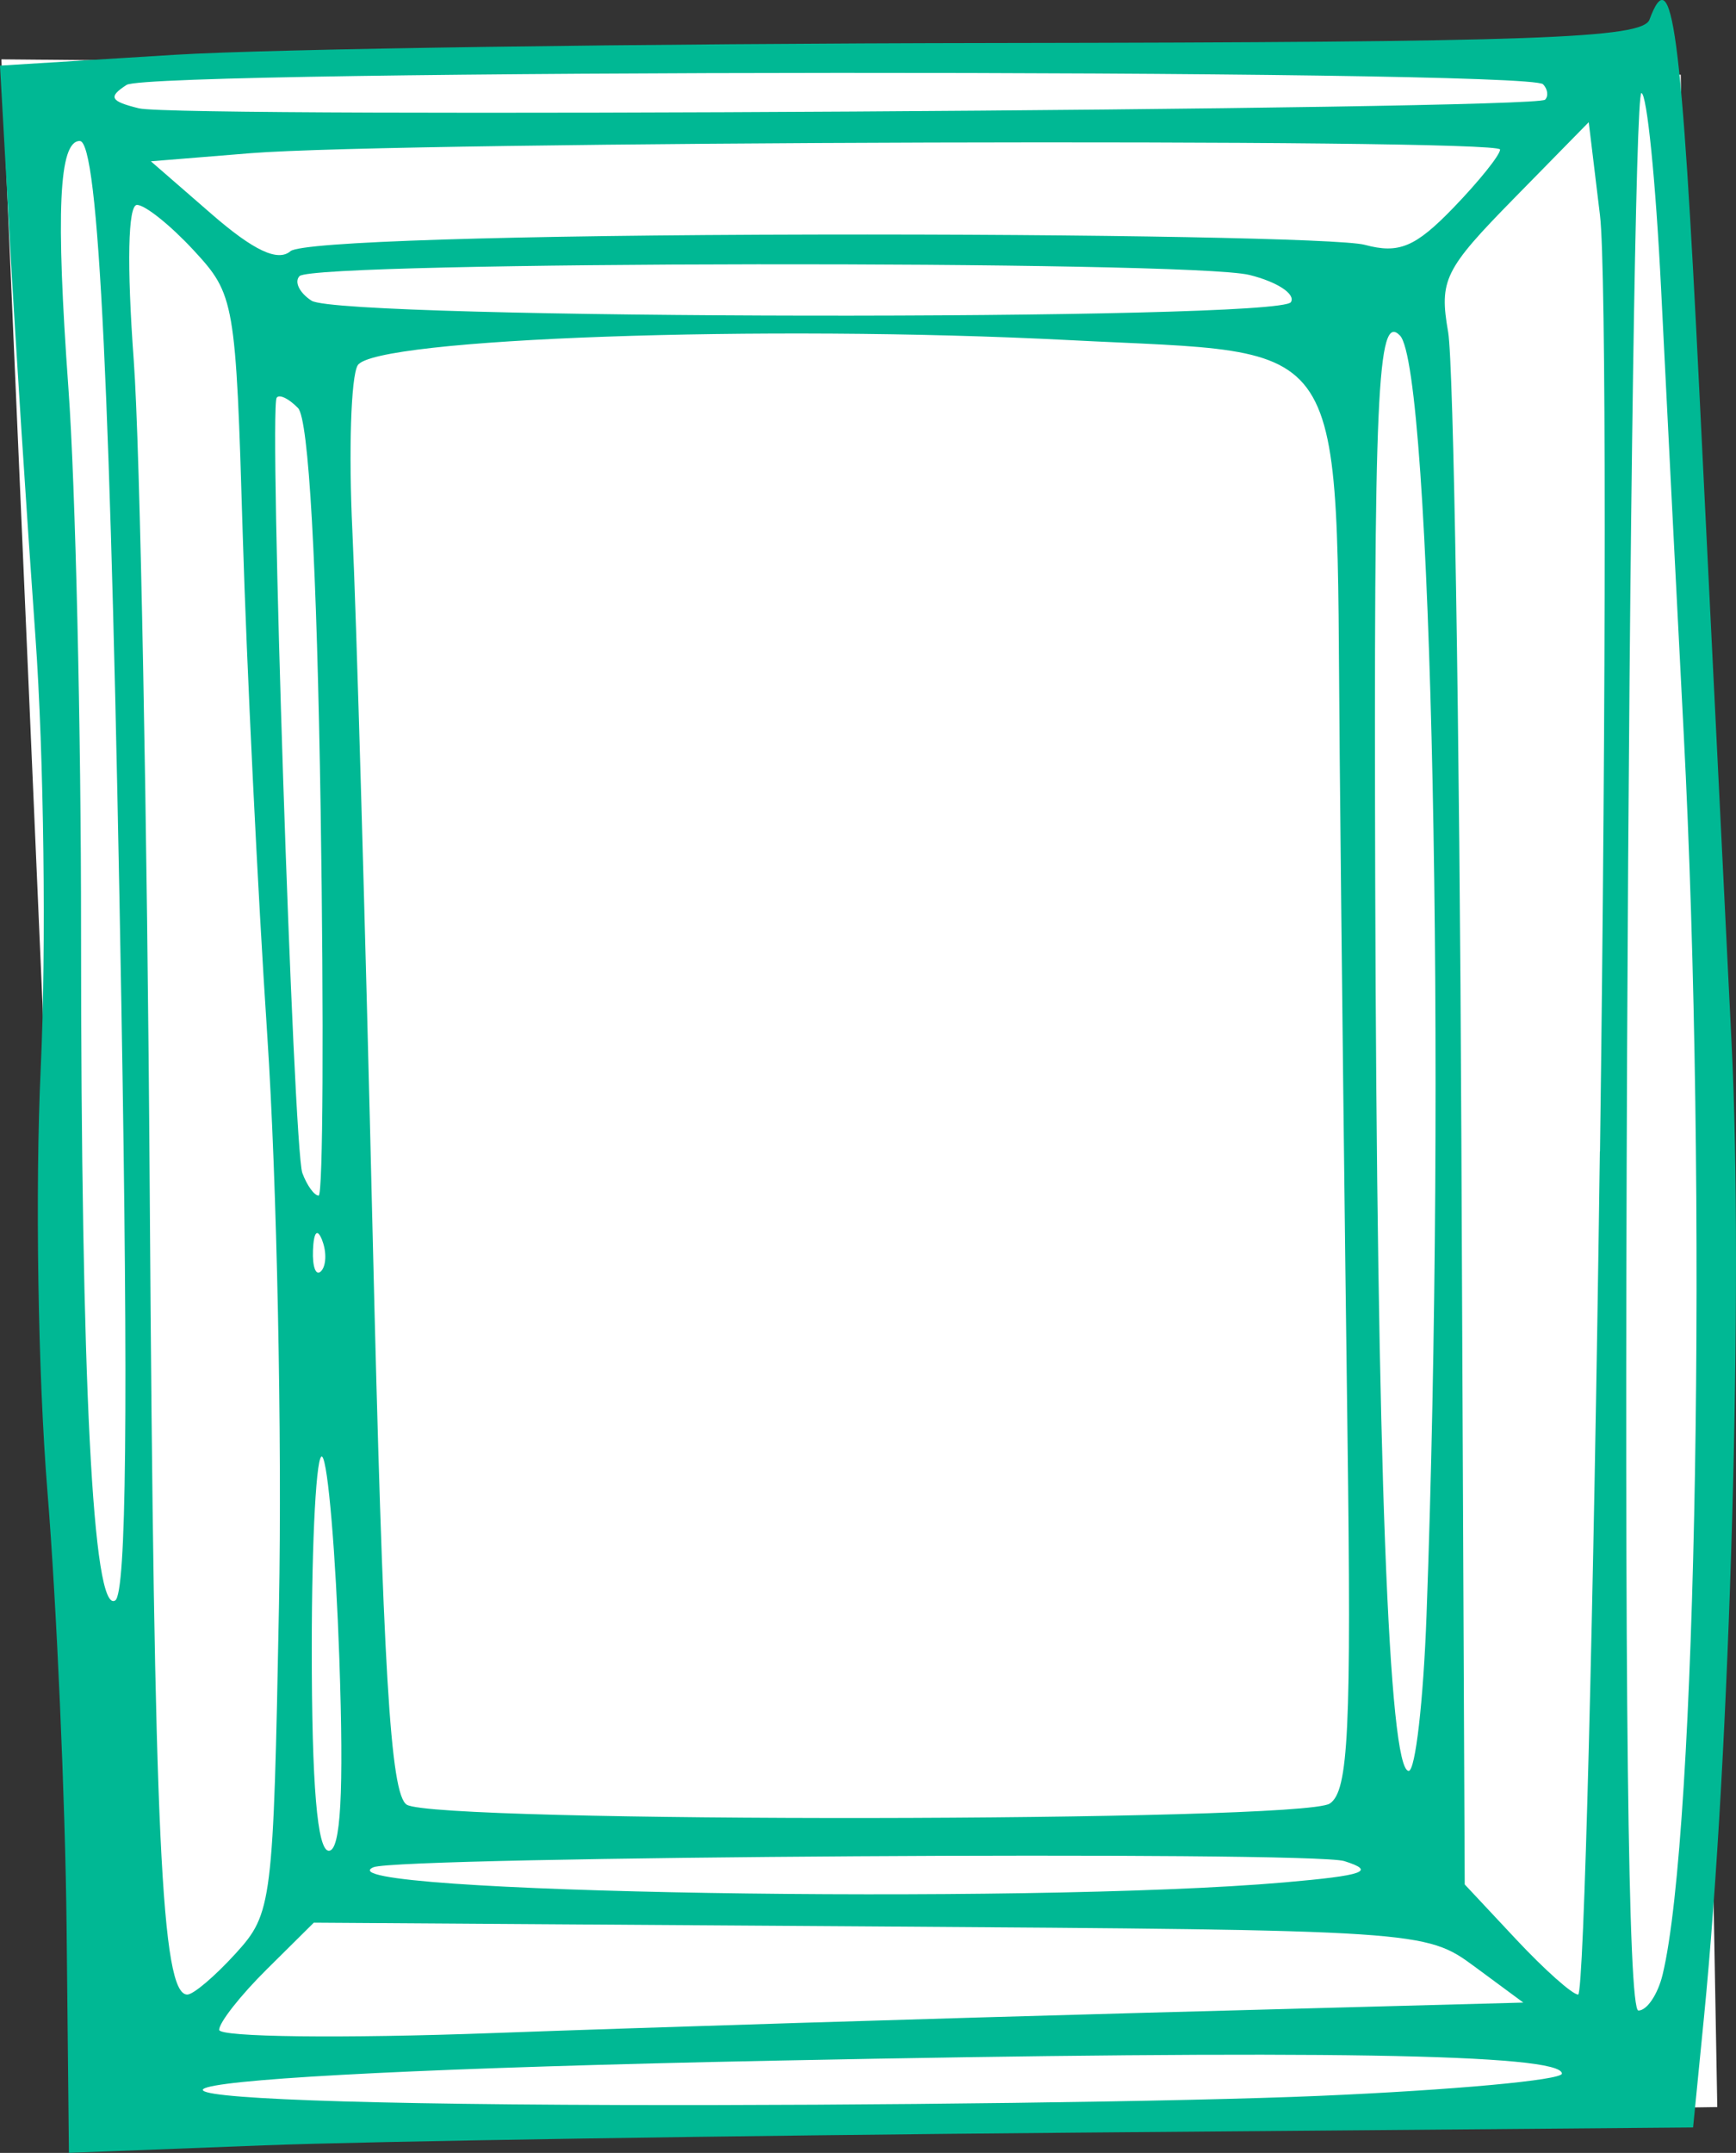 <?xml version="1.0" ?><svg height="705.028" viewBox="0 0 150.442 186.539" width="568.599" xmlns="http://www.w3.org/2000/svg">
    <rect x="0" y="0" width="150.442" height="186.539" fill="#333333" stroke="none"/>
    <path d="M.12 5.142L145.652 6.47l3.168 176.099c-46.956.625-93.776 3.692-140.994-.324z" fill="#FFFFFF"/>
    <path d="M5.77 166.873c-.116-10.816-.858-27.765-1.661-37.664-.822-10.132-1.074-26.168-.578-36.69.484-10.28.277-27.102-.463-37.382-.74-10.28-1.732-25.612-2.206-34.07L0 5.686l15.18-.94c8.35-.517 40.35-.975 71.111-1.019 46.772-.066 56.049-.398 56.653-2.026 1.964-5.3 2.78.79 4.328 32.32.927 18.847 2.182 44.236 2.789 56.42 1.03 20.699-.116 61.356-2.393 84.33l-.945 9.564-53.5.45c-29.425.249-61.094.744-70.375 1.102l-16.876.65zM114.288 181.6c11.586-.498 21.066-1.366 21.066-1.93 0-1.72-21.238-2.07-68.213-1.124-58.97 1.187-67.667 3.686-13.374 3.844 21.7.063 48.935-.293 60.521-.79zm-15.046-7.202l32.769-.884-4.25-3.138c-4.205-3.105-4.749-3.14-52.409-3.461l-48.158-.324-4.1 4.067c-2.256 2.236-4.101 4.585-4.101 5.219 0 .634 10.683.76 23.74.279 13.057-.48 38.486-1.271 56.509-1.758zm44.84-3.307c2.965-12.257 3.904-67.63 1.823-107.647-.613-11.803-1.492-29.093-1.955-38.42-.462-9.33-1.231-16.96-1.708-16.958-.479.002-1.034 37.383-1.236 83.071-.242 54.974.087 83.069.978 83.069.74 0 1.684-1.402 2.098-3.115zm-123.65-1.84c3.157-3.478 3.255-4.27 3.744-30.114.277-14.598-.179-36.823-1.012-49.387-.834-12.565-1.791-32.135-2.13-43.489-.6-20.187-.695-20.73-4.253-24.575-2.001-2.163-4.21-3.932-4.91-3.932-.782 0-.889 5.177-.278 13.5.547 7.424 1.17 39.978 1.386 72.341.37 55.557 1.012 69.226 3.254 69.226.526 0 2.415-1.607 4.198-3.57zm118.224-69.468c.542-40.17.546-76.673 0-81.116l-.976-8.08-6.519 6.647c-6 6.12-6.45 7.036-5.664 11.545.47 2.693.986 34.058 1.144 69.698l.292 64.801 4.466 4.772c2.458 2.624 4.872 4.771 5.364 4.771.493 0 1.34-32.867 1.881-73.038zm-27.377 63.321c6.96-.606 8-.974 5.214-1.848-2.86-.898-81.94-.397-84.126.532-5.254 2.235 56.514 3.265 78.912 1.316zm-81.87-19.338c-.315-9.128-.981-17.02-1.481-17.538-.5-.518-.91 6.95-.91 16.595 0 11.897.476 17.538 1.48 17.538 1.031 0 1.307-5.032.91-16.595zm85.825 12.507c1.632-1.068 1.881-6.294 1.537-32.169-.227-16.99-.53-43.354-.672-58.583-.353-37.286 1.283-34.771-23.457-36.052-26.311-1.361-60.246-.158-61.645 2.186-.585.98-.791 7.443-.46 14.362.333 6.92 1.123 34.313 1.755 60.873.905 38.009 1.534 48.545 2.953 49.476 2.442 1.602 77.533 1.515 79.989-.092zm8.39-16.334c1.717-47.167.452-108.014-2.303-110.866-1.962-2.032-2.27 4.826-2.144 47.776.147 49.661 1.167 76.59 2.901 76.59.58 0 1.276-6.076 1.546-13.5zM10.519 87.109c-.914-53.114-1.962-74.893-3.607-74.893-1.81 0-2.088 6.115-.98 21.46.606 8.377 1.098 29.56 1.092 47.074 0 39.015 1.018 59.166 2.962 57.923.966-.618 1.133-16.715.533-51.563zm17.413 20.38c-.429-1.104-.744-.776-.809.836-.058 1.46.258 2.278.702 1.818.445-.46.492-1.654.101-2.654zm-.144-37.264c-.329-21.38-1.033-33.907-1.96-34.867-.796-.823-1.629-1.227-1.851-.897-.676 1.001 1.446 65.075 2.225 67.177.399 1.076 1.035 1.957 1.413 1.957.377 0 .455-15.016.173-33.37zm84.085-44.049c.418-.7-1.2-1.76-3.597-2.353-5.217-1.291-81.064-1.2-82.318.1-.482.498 0 1.457 1.042 2.132 2.575 1.648 83.892 1.765 84.873.122zm-41.19-5.854c24.164-.049 45.574.352 47.579.89 2.971.798 4.391.205 7.69-3.21 2.225-2.303 4.046-4.574 4.046-5.045 0-.999-95.522-.72-108.282.317l-8.64.702 5.26 4.571c3.642 3.166 5.745 4.155 6.836 3.218.95-.817 18.991-1.389 45.51-1.443zm63.216-11.684c.306-.316.227-.918-.179-1.337-1.303-1.35-120.644-1.296-122.745.054-1.627 1.047-1.43 1.42 1.073 2.033 3.489.855 120.996.133 121.851-.75z" fill="#00B894"/>
</svg>
